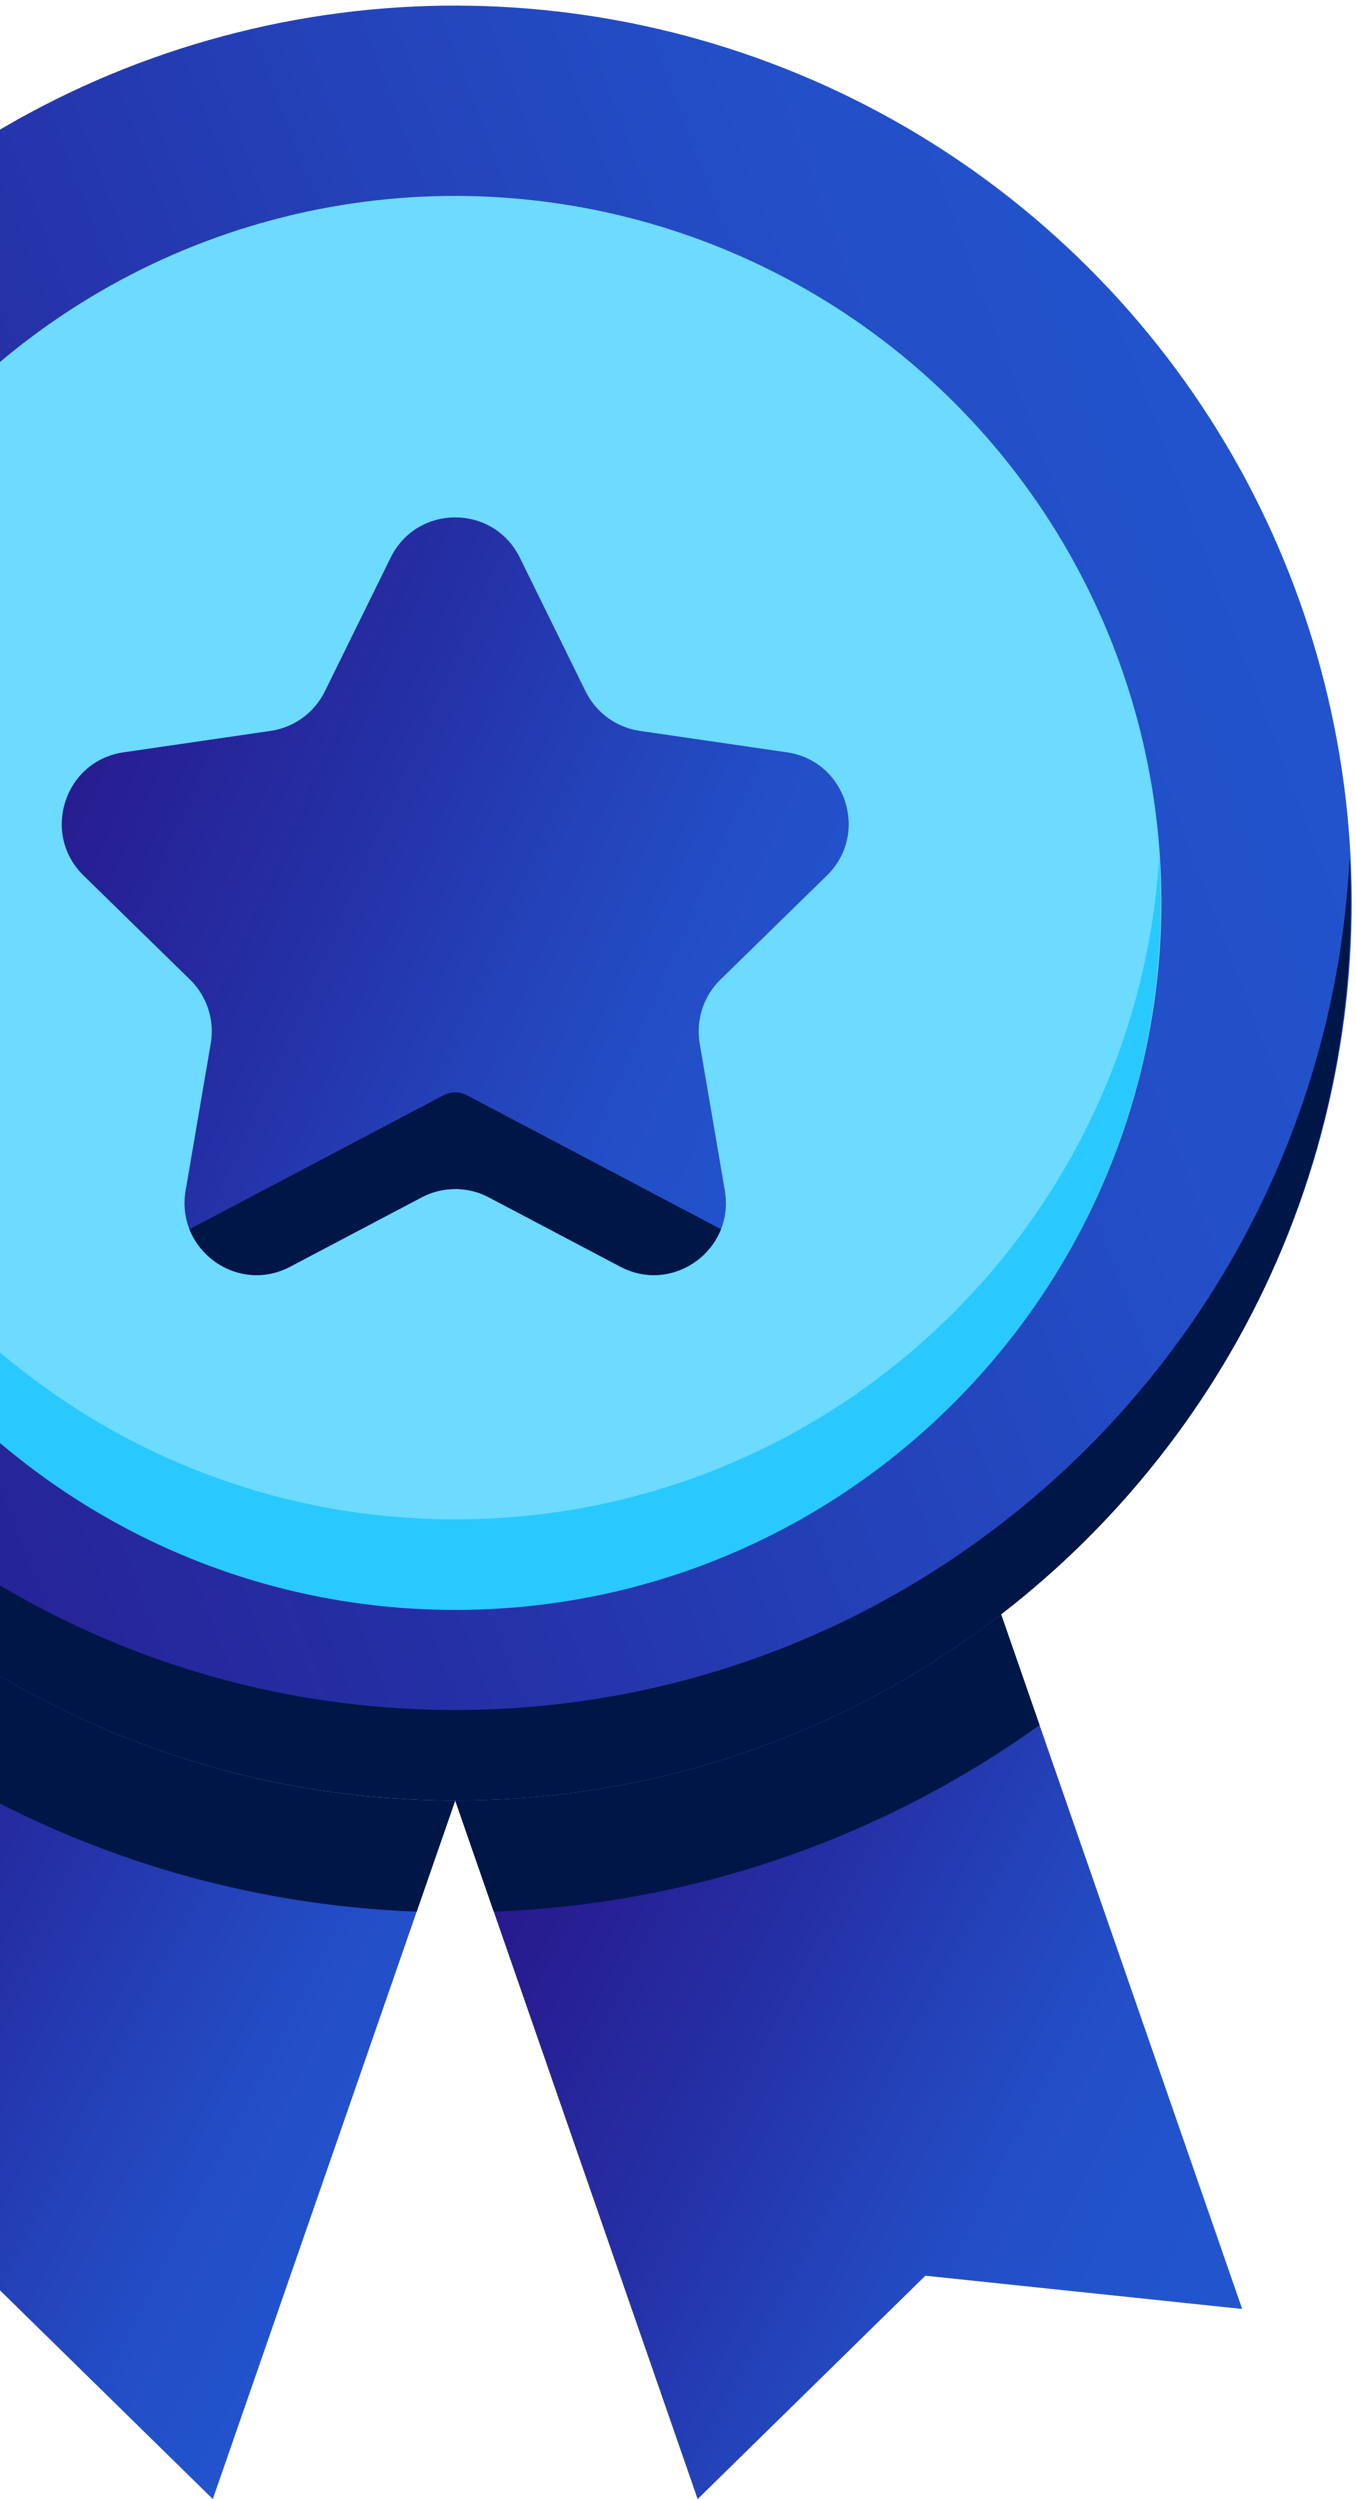 <?xml version="1.0" encoding="UTF-8"?>
<svg width="70px" height="129px" viewBox="0 0 70 129" version="1.1" xmlns="http://www.w3.org/2000/svg" xmlns:xlink="http://www.w3.org/1999/xlink">
    <!-- Generator: Sketch 54.1 (76490) - https://sketchapp.com -->
    <title>Reward</title>
    <desc>Created with Sketch.</desc>
    <defs>
        <linearGradient x1="-24.119%" y1="16.325%" x2="124.552%" y2="83.859%" id="linearGradient-1">
            <stop stop-color="#281386" offset="0%"></stop>
            <stop stop-color="#271C90" offset="19%"></stop>
            <stop stop-color="#2531A7" offset="42%"></stop>
            <stop stop-color="#2441B8" offset="55%"></stop>
            <stop stop-color="#234DC5" offset="67%"></stop>
            <stop stop-color="#2253CC" offset="79%"></stop>
            <stop stop-color="#2255CE" offset="100%"></stop>
        </linearGradient>
        <linearGradient x1="-8.648%" y1="16.325%" x2="108.99%" y2="83.859%" id="linearGradient-2">
            <stop stop-color="#281386" offset="0%"></stop>
            <stop stop-color="#271C90" offset="19%"></stop>
            <stop stop-color="#2531A7" offset="42%"></stop>
            <stop stop-color="#2441B8" offset="55%"></stop>
            <stop stop-color="#234DC5" offset="67%"></stop>
            <stop stop-color="#2253CC" offset="79%"></stop>
            <stop stop-color="#2255CE" offset="100%"></stop>
        </linearGradient>
        <linearGradient x1="-8.648%" y1="16.325%" x2="108.991%" y2="83.859%" id="linearGradient-3">
            <stop stop-color="#281386" offset="0%"></stop>
            <stop stop-color="#271C90" offset="19%"></stop>
            <stop stop-color="#2531A7" offset="42%"></stop>
            <stop stop-color="#2441B8" offset="55%"></stop>
            <stop stop-color="#234DC5" offset="67%"></stop>
            <stop stop-color="#2253CC" offset="79%"></stop>
            <stop stop-color="#2255CE" offset="100%"></stop>
        </linearGradient>
        <linearGradient x1="-24.119%" y1="18.782%" x2="124.552%" y2="81.389%" id="linearGradient-4">
            <stop stop-color="#281386" offset="0%"></stop>
            <stop stop-color="#271C90" offset="19%"></stop>
            <stop stop-color="#2531A7" offset="42%"></stop>
            <stop stop-color="#2441B8" offset="55%"></stop>
            <stop stop-color="#234DC5" offset="67%"></stop>
            <stop stop-color="#2253CC" offset="79%"></stop>
            <stop stop-color="#2255CE" offset="100%"></stop>
        </linearGradient>
    </defs>
    <g id="Page-1" stroke="none" stroke-width="1" fill="none" fill-rule="evenodd">
        <g id="Home_page_PF_2020-Copy" transform="translate(-159, -1468)" fill-rule="nonzero">
            <g id="Pink-Area-1-Copy-2" transform="translate(159, 1441)">
                <g id="Reward" transform="translate(-42, 8)">
                    <g id="Group">
                        <circle id="Oval" fill="url(#linearGradient-1)" transform="translate(65.488, 65.58) rotate(-45) translate(-65.488, -65.58) " cx="65.488" cy="65.58" r="46.29"></circle>
                        <path d="M65.5,107.268 C40.75,107.268 20.543,87.761 19.329,63.241 C19.291,64.015 19.271,64.794 19.271,65.578 C19.271,91.184 39.968,111.942 65.5,111.942 C91.032,111.942 111.729,91.184 111.729,65.578 C111.729,64.794 111.709,64.015 111.671,63.241 C110.457,87.761 90.25,107.268 65.5,107.268 Z" id="Path" fill="#001647"></path>
                        <path d="M65.5,111.942 L78.014,148 L89.77,136.47 L106.124,138.187 L93.68,102.331 C85.879,108.356 76.108,111.942 65.5,111.942 L65.5,111.942 Z" id="Path" fill="url(#linearGradient-2)"></path>
                        <path d="M95.665,108.05 L93.68,102.331 C85.879,108.356 76.108,111.942 65.5,111.942 L67.491,117.678 C77.974,117.282 87.663,113.777 95.665,108.05 L95.665,108.05 Z" id="Path" fill="#001647"></path>
                        <path d="M65.5,111.942 C54.892,111.942 45.121,108.356 37.32,102.331 L24.876,138.187 L41.23,136.47 L52.986,148 L65.5,111.942 Z" id="Path" fill="url(#linearGradient-3)"></path>
                        <path d="M63.509,117.678 L65.5,111.942 C54.892,111.942 45.121,108.356 37.32,102.331 L35.335,108.05 C43.337,113.777 53.026,117.282 63.509,117.678 L63.509,117.678 Z" id="Path" fill="#001647"></path>
                        <circle id="Oval" fill="#6DDAFF" transform="translate(65.488, 65.58) rotate(-45) translate(-65.488, -65.58) " cx="65.488" cy="65.58" r="36.466"></circle>
                        <path d="M65.5,97.429 C46.169,97.429 30.359,82.324 29.158,63.241 C29.109,64.014 29.081,64.793 29.081,65.578 C29.081,85.75 45.386,102.103 65.5,102.103 C85.613,102.103 101.918,85.75 101.918,65.578 C101.918,64.793 101.891,64.014 101.842,63.241 C100.641,82.324 84.831,97.429 65.5,97.429 Z" id="Path" fill="#29C9FF"></path>
                        <path d="M68.834,47.786 L72.23,54.689 C72.772,55.789 73.819,56.552 75.03,56.728 L82.625,57.835 C85.674,58.28 86.892,62.038 84.685,64.195 L79.189,69.568 C78.313,70.425 77.913,71.659 78.12,72.868 L79.418,80.455 C79.938,83.501 76.751,85.823 74.023,84.385 L67.23,80.804 C66.147,80.233 64.853,80.233 63.77,80.804 L56.977,84.385 C54.249,85.824 51.061,83.501 51.582,80.455 L52.879,72.868 C53.086,71.659 52.687,70.425 51.81,69.568 L46.314,64.195 C44.108,62.038 45.325,58.28 48.375,57.835 L55.97,56.728 C57.181,56.552 58.228,55.789 58.769,54.689 L62.166,47.786 C63.53,45.015 67.47,45.015 68.834,47.786 Z" id="Path" fill="url(#linearGradient-4)"></path>
                        <path d="M64.898,75.535 L51.781,82.451 C52.544,84.387 54.894,85.484 56.977,84.385 L63.77,80.803 C64.853,80.232 66.147,80.232 67.23,80.803 L74.023,84.385 C76.107,85.483 78.456,84.387 79.219,82.451 L66.102,75.535 C65.725,75.336 65.275,75.336 64.898,75.535 L64.898,75.535 Z" id="Path" fill="#001647"></path>
                    </g>
                </g>
            </g>
        </g>
    </g>
</svg>
